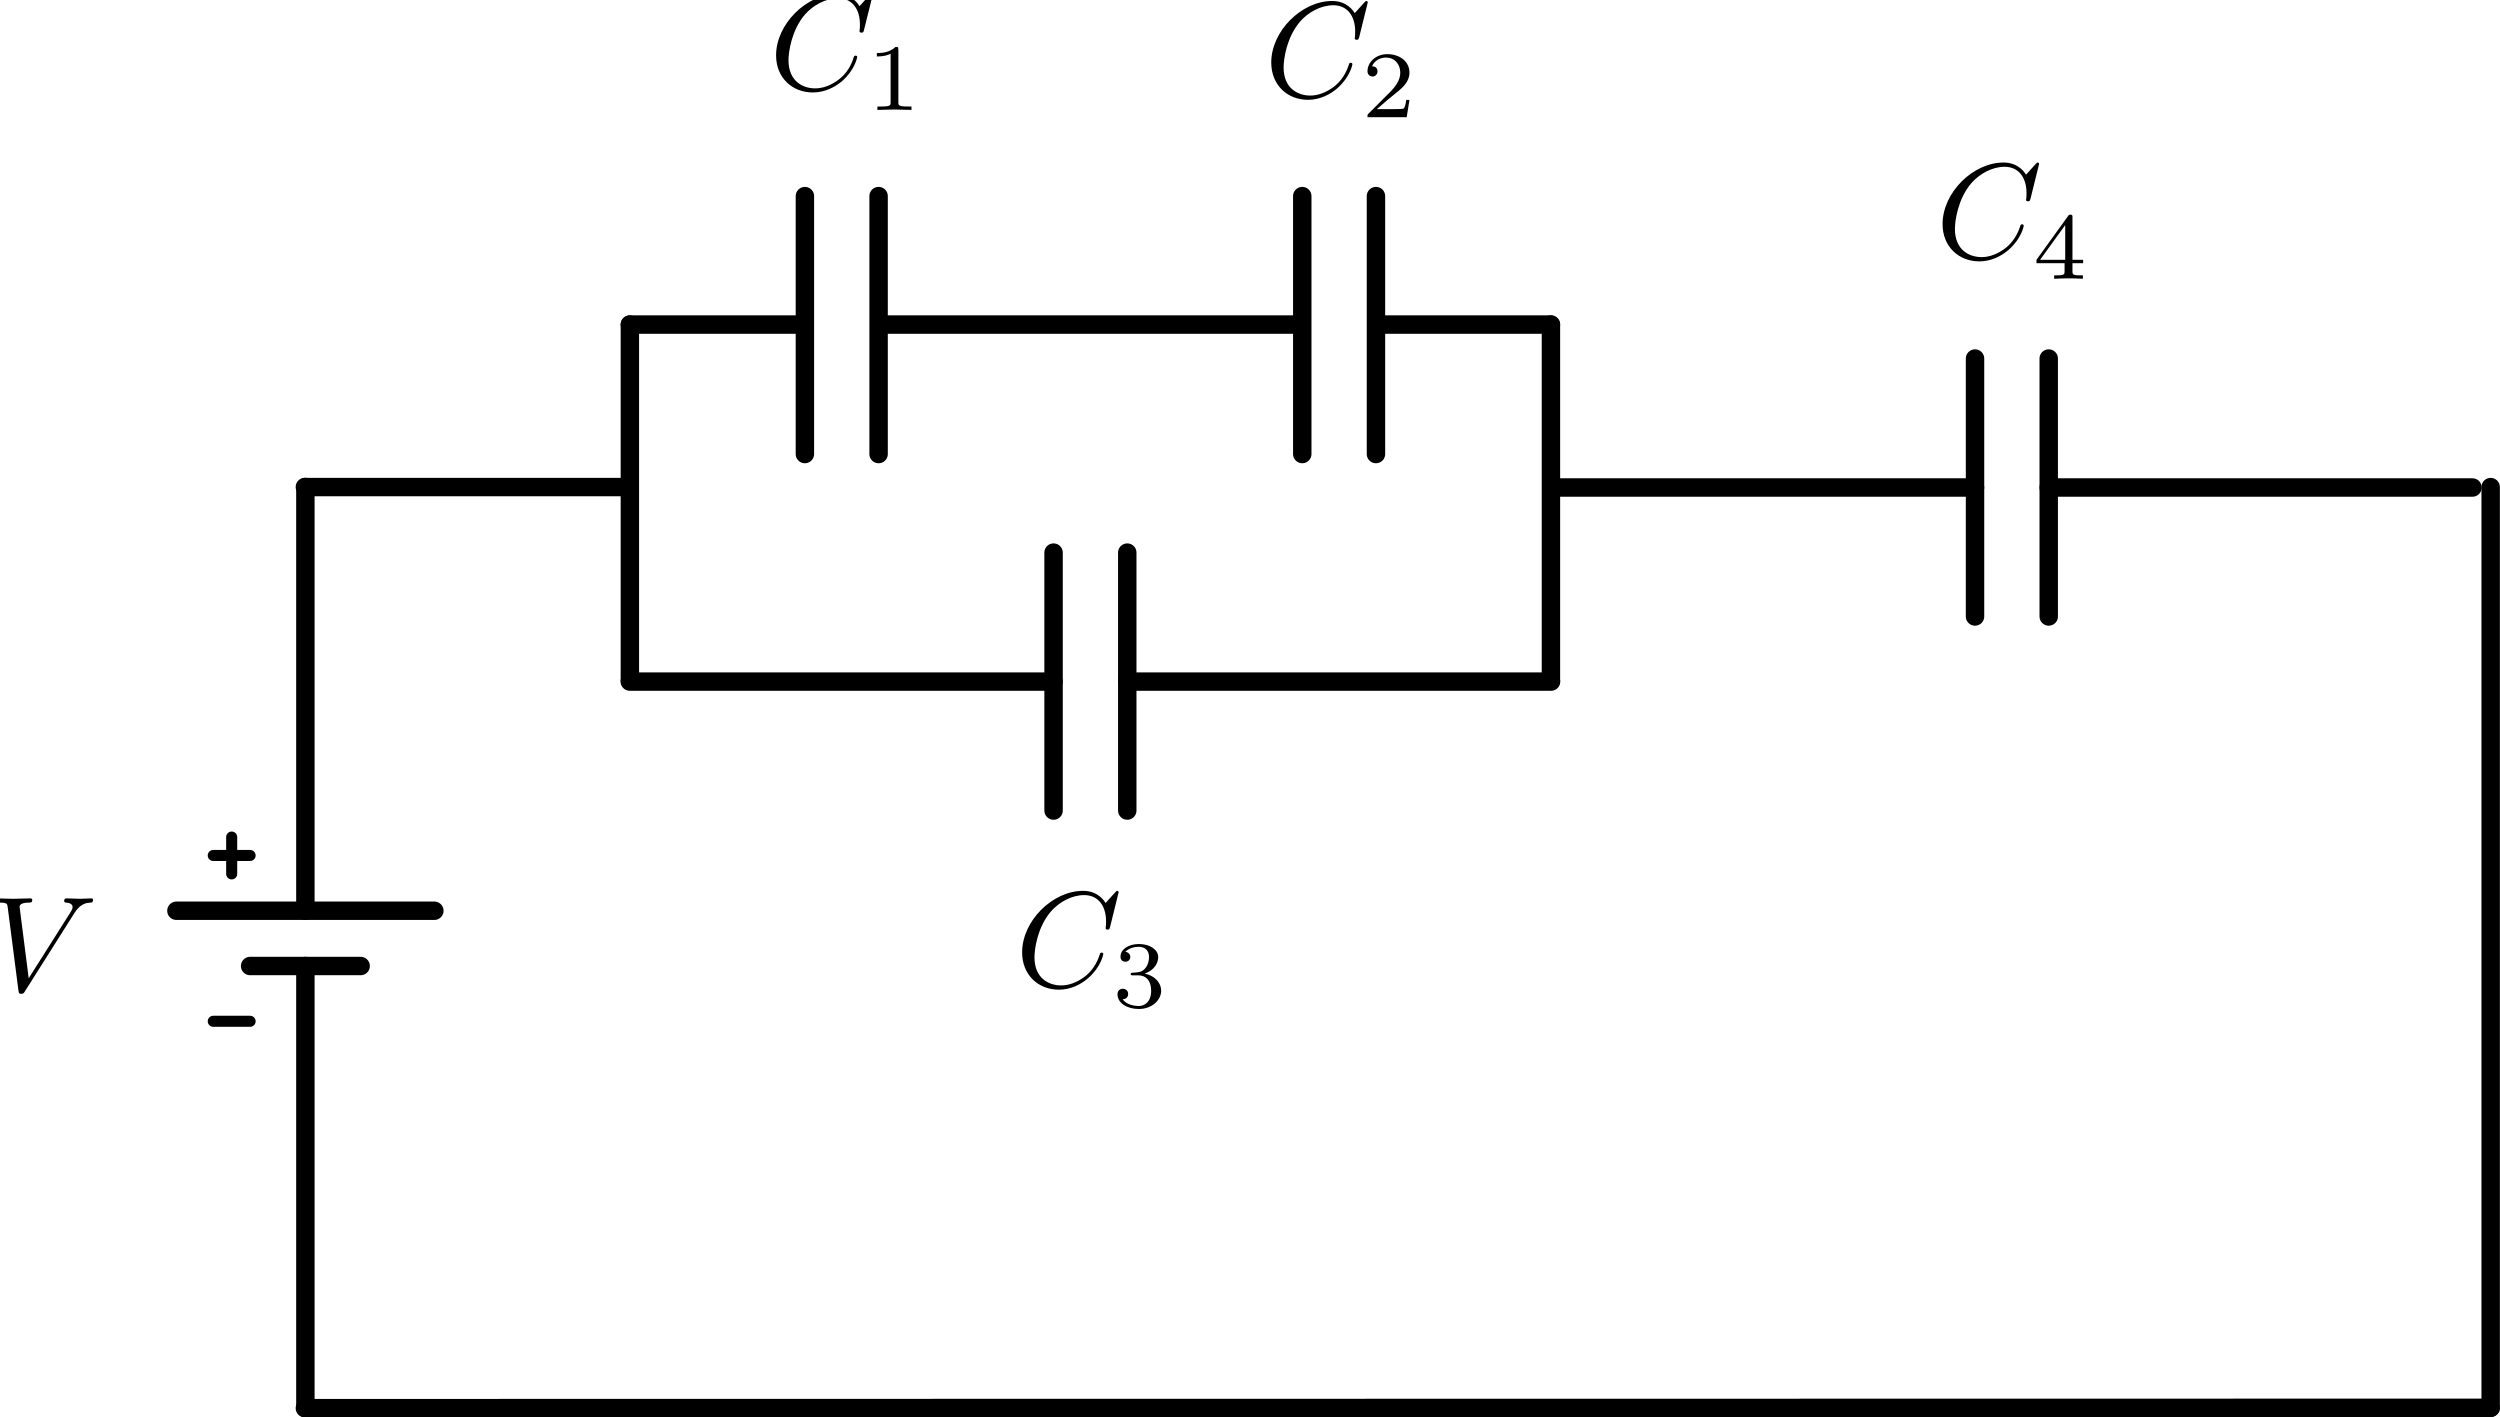 <?xml version="1.0" encoding="UTF-8" standalone="no"?>
<!-- Created with Inkscape (http://www.inkscape.org/) -->

<svg
   xmlns:ns0="http://www.iki.fi/pav/software/textext/"
   xmlns:dc="http://purl.org/dc/elements/1.1/"
   xmlns:cc="http://creativecommons.org/ns#"
   xmlns:rdf="http://www.w3.org/1999/02/22-rdf-syntax-ns#"
   xmlns:svg="http://www.w3.org/2000/svg"
   xmlns="http://www.w3.org/2000/svg"
   xmlns:sodipodi="http://sodipodi.sourceforge.net/DTD/sodipodi-0.dtd"
   xmlns:inkscape="http://www.inkscape.org/namespaces/inkscape"
   sodipodi:docname="eq-caps.svg"
   inkscape:version="0.92.3 (2405546, 2018-03-11)"
   id="svg8"
   version="1.1"
   viewBox="0 0 81.414 46.161"
   height="46.161mm"
   width="81.414mm">
  <sodipodi:namedview
     inkscape:window-maximized="1"
     inkscape:window-y="20"
     inkscape:window-x="1920"
     inkscape:window-height="1035"
     inkscape:window-width="1920"
     showgrid="false"
     inkscape:current-layer="svg8"
     inkscape:document-units="mm"
     inkscape:cy="27.351475"
     inkscape:cx="135.97202"
     inkscape:zoom="1.979899"
     inkscape:pageshadow="2"
     inkscape:pageopacity="0.0"
     borderopacity="1.0"
     bordercolor="#666666"
     pagecolor="#ffffff"
     id="base"
     fit-margin-top="0"
     fit-margin-left="0"
     fit-margin-right="0"
     fit-margin-bottom="0" />
  <defs
     id="defs2" />
  <g
     transform="translate(-2.024,-98.895)"
     inkscape:label="Layer 1"
     inkscape:groupmode="layer"
     id="layer1" />
  <g
     transform="matrix(0,-0.6,0.6,0,-80.055,33.859)"
     id="g897"
     inkscape:label="Source">
    <g
       id="g892"
       inkscape:label="Source">
      <path
         inkscape:connector-curvature="0"
         id="path878"
         inkscape:label="none"
         style="fill:none;stroke:#000000;stroke-width:1;stroke-linecap:round;stroke-linejoin:round;stroke-dasharray:none"
         d="M -20,150 H 4" />
      <path
         inkscape:connector-curvature="0"
         id="path880"
         inkscape:label="none"
         style="fill:none;stroke:#000000;stroke-width:1;stroke-linecap:round;stroke-linejoin:round;stroke-dasharray:none"
         d="M 30,150 H 7" />
      <path
         inkscape:connector-curvature="0"
         id="path882"
         inkscape:label="none"
         style="fill:none;stroke:#000000;stroke-width:0.6;stroke-linecap:round;stroke-linejoin:round;stroke-dasharray:none"
         d="M 11,146 H 9" />
      <path
         inkscape:connector-curvature="0"
         id="path884"
         inkscape:label="none"
         style="fill:none;stroke:#000000;stroke-width:0.6;stroke-linecap:round;stroke-linejoin:round;stroke-dasharray:none"
         d="m 10,145 v 2" />
      <path
         inkscape:connector-curvature="0"
         id="path886"
         inkscape:label="none"
         style="fill:none;stroke:#000000;stroke-width:0.6;stroke-linecap:round;stroke-linejoin:round;stroke-dasharray:none"
         d="m 1,145 v 2" />
      <path
         inkscape:connector-curvature="0"
         id="path888"
         inkscape:label="none"
         style="fill:none;stroke:#000000;stroke-width:1;stroke-linecap:round;stroke-linejoin:round;stroke-dasharray:none"
         d="m 4,153 v -6" />
      <path
         inkscape:connector-curvature="0"
         id="path890"
         inkscape:label="none"
         style="fill:none;stroke:#000000;stroke-width:1;stroke-linecap:round;stroke-linejoin:round;stroke-dasharray:none"
         d="M 7,157 V 143" />
    </g>
    <g
       style="font-style:normal;font-variant:normal;font-weight:normal;font-stretch:normal;letter-spacing:normal;word-spacing:normal;text-anchor:start;fill:none;fill-opacity:1;fill-rule:evenodd;stroke:#000000;stroke-linecap:butt;stroke-linejoin:miter;stroke-miterlimit:10.433;stroke-dasharray:none;stroke-dashoffset:0;stroke-opacity:1"
       transform="matrix(0.74,0,0,-0.74,-163.303,624.628)"
       ns0:preamble="/home/mpnerem/.config/inkscape/extensions/textextLib/CircuitSymbolsLatexPreamble.tex"
       ns0:text=" $V$"
       word-spacing="normal"
       letter-spacing="normal"
       font-size-adjust="none"
       font-stretch="normal"
       font-weight="normal"
       font-variant="normal"
       font-style="normal"
       stroke-miterlimit="10.433"
       xml:space="preserve"
       id="content">
<path
   inkscape:connector-curvature="0"
   id="path894"
   style="fill:#000000;stroke-width:0"
   d="m 229.915,658.365 0.07,-0.04 0.06,-0.05 0.07,-0.04 0.05,-0.04 0.06,-0.05 0.05,-0.04 0.05,-0.05 0.04,-0.04 0.04,-0.04 0.04,-0.04 0.03,-0.04 0.03,-0.05 0.03,-0.04 0.03,-0.04 0.02,-0.04 0.02,-0.04 0.02,-0.04 0.02,-0.04 0.01,-0.04 0.02,-0.03 0.01,-0.04 0.01,-0.04 0.01,-0.04 v -0.03 l 0.01,-0.04 v -0.04 l 0.01,-0.07 0.01,-0.07 v -0.07 c 0.01,-0.12 0.18,-0.13 0.19,-0.13 0.08,0 0.12,0.05 0.12,0.13 0,0.26 -0.03,0.55 -0.03,0.82 0,0.33 0.03,0.66 0.03,0.98 0,0.06 0,0.19 -0.19,0.19 -0.11,0 -0.12,-0.09 -0.12,-0.16 -0.02,-0.26 -0.12,-0.46 -0.33,-0.46 -0.15,0 -0.36,0.15 -0.37,0.15 l -4.85,3.07 5.25,0.67 c 0.17,0 0.3,-0.22 0.3,-0.68 0,-0.14 0,-0.25 0.2,-0.25 0.09,0 0.11,0.08 0.11,0.14 0,0.4 -0.03,0.82 -0.03,1.23 0,0.18 0.01,0.37 0.01,0.55 0,0.18 0.02,0.37 0.02,0.54 0,0.07 0,0.19 -0.19,0.19 -0.12,0 -0.12,-0.09 -0.12,-0.25 0,-0.56 -0.09,-0.57 -0.34,-0.6 l -6.13,-0.79 c -0.19,-0.03 -0.22,-0.07 -0.22,-0.19 0,-0.17 0.05,-0.2 0.18,-0.28 z" />
</g>  </g>
  <path
     sodipodi:nodetypes="cc"
     inkscape:connector-curvature="0"
     d="m 20.512,10.57 5.646,0"
     style="fill:none;stroke:#000000;stroke-width:0.6;stroke-linecap:round;stroke-linejoin:round;stroke-dasharray:none"
     inkscape:label="none"
     id="path929" />
  <path
     sodipodi:nodetypes="cc"
     inkscape:connector-curvature="0"
     d="m 50.507,10.57 -5.512,0"
     style="fill:none;stroke:#000000;stroke-width:0.6;stroke-linecap:round;stroke-linejoin:round;stroke-dasharray:none"
     inkscape:label="none"
     id="path931" />
  <g
     transform="matrix(0.444,0,0,-0.444,-74.151,294.728)"
     ns0:preamble="/home/mpnerem/.config/inkscape/extensions/textextLib/CircuitSymbolsLatexPreamble.tex"
     ns0:text=" $C_1$"
     word-spacing="normal"
     letter-spacing="normal"
     font-size-adjust="none"
     font-stretch="normal"
     font-weight="normal"
     font-variant="normal"
     font-style="normal"
     stroke-miterlimit="10.433"
     xml:space="preserve"
     id="g943"
     style="font-style:normal;font-variant:normal;font-weight:normal;font-stretch:normal;letter-spacing:normal;word-spacing:normal;text-anchor:start;fill:none;fill-opacity:1;fill-rule:evenodd;stroke:#000000;stroke-linecap:butt;stroke-linejoin:miter;stroke-miterlimit:10.433;stroke-dasharray:none;stroke-dashoffset:0;stroke-opacity:1">
<path
   id="path939"
   style="fill:#000000;stroke-width:0"
   d="m 231.01,664.14 v 0 0.01 0 0 0.01 0 0 0.01 0 l -0.01,0.01 v 0 0 0.01 0 l -0.01,0.01 v 0 0 l -0.01,0.01 v 0 0 l -0.01,0.01 v 0 h -0.01 v 0.01 h -0.01 v 0 h -0.01 v 0 0 h -0.01 v 0 0.01 h -0.01 v 0 0 h -0.01 v 0 0 h -0.01 c -0.03,0 -0.04,-0.01 -0.15,-0.12 l -0.7,-0.77 c -0.09,0.14 -0.54,0.89 -1.65,0.89 -2.23,0 -4.47,-2.2 -4.47,-4.5 0,-1.64 1.18,-2.72 2.7,-2.72 0.87,0 1.63,0.39 2.16,0.85 0.92,0.81 1.09,1.72 1.09,1.75 0,0.1 -0.1,0.1 -0.12,0.1 -0.06,0 -0.11,-0.02 -0.13,-0.1 -0.09,-0.29 -0.31,-0.99 -1,-1.57 -0.69,-0.56 -1.32,-0.73 -1.84,-0.73 -0.89,0 -1.95,0.52 -1.95,2.07 0,0.57 0.21,2.18 1.2,3.34 0.61,0.7 1.55,1.2 2.44,1.2 1.01,0 1.6,-0.77 1.6,-1.92 0,-0.39 -0.03,-0.4 -0.03,-0.5 0,-0.1 0.11,-0.1 0.15,-0.1 0.13,0 0.13,0.02 0.18,0.2 z"
   inkscape:connector-curvature="0" />
<path
   id="path941"
   style="fill:#000000;stroke-width:0"
   d="m 232.9,660.16 -0.01,0.01 v 0.01 0.01 0.01 0 0.01 0.01 0.01 0 0.01 0.01 0 0.01 0 0.01 0 0.01 0 0.01 l -0.01,0.01 v 0.01 0 l -0.01,0.01 v 0.01 h -0.01 v 0.01 h -0.01 v 0 l -0.01,0.01 h -0.01 -0.01 -0.01 v 0 h -0.01 v 0 l -0.01,0.01 h -0.01 v 0 h -0.01 -0.01 v 0 h -0.01 -0.01 v 0 h -0.01 -0.01 -0.01 -0.01 v 0 h -0.01 c -0.45,-0.44 -1.09,-0.45 -1.37,-0.45 v -0.25 c 0.16,0 0.62,0 1.01,0.2 v -3.55 c 0,-0.23 0,-0.32 -0.7,-0.32 h -0.27 v -0.25 c 0.13,0.01 0.99,0.03 1.25,0.03 0.21,0 1.1,-0.02 1.25,-0.03 v 0.25 h -0.26 c -0.7,0 -0.7,0.09 -0.7,0.32 z"
   inkscape:connector-curvature="0" />
</g>  <g
     transform="matrix(0.6,0,0,-0.6,32.51,112.196)"
     inkscape:label="Capacitor"
     id="g1021">
    <path
       inkscape:connector-curvature="0"
       d="M -20,150 H 3"
       style="fill:none;stroke:#000000;stroke-width:1;stroke-linecap:round;stroke-linejoin:round;stroke-dasharray:none"
       inkscape:label="none"
       id="path1013" />
    <path
       inkscape:connector-curvature="0"
       d="M 30,150 H 7"
       style="fill:none;stroke:#000000;stroke-width:1;stroke-linecap:round;stroke-linejoin:round;stroke-dasharray:none"
       inkscape:label="none"
       id="path1015" />
    <path
       inkscape:connector-curvature="0"
       d="M 3,157 V 143"
       style="fill:none;stroke:#000000;stroke-width:1;stroke-linecap:round;stroke-linejoin:round;stroke-dasharray:none"
       inkscape:label="none"
       id="path1017" />
    <path
       inkscape:connector-curvature="0"
       d="M 7,157 V 143"
       style="fill:none;stroke:#000000;stroke-width:1;stroke-linecap:round;stroke-linejoin:round;stroke-dasharray:none"
       inkscape:label="none"
       id="path1019" />
  </g>
  <g
     id="g1105"
     inkscape:label="Capacitor"
     transform="matrix(0.6,0,0,0.6,14.518,-62.124)">
    <path
       id="path1097"
       inkscape:label="none"
       style="fill:none;stroke:#000000;stroke-width:1;stroke-linecap:round;stroke-linejoin:round;stroke-dasharray:none"
       d="M 60,130 H 83"
       inkscape:connector-curvature="0" />
    <path
       id="path1099"
       inkscape:label="none"
       style="fill:none;stroke:#000000;stroke-width:1;stroke-linecap:round;stroke-linejoin:round;stroke-dasharray:none"
       d="M 110,130 H 87"
       inkscape:connector-curvature="0" />
    <path
       id="path1101"
       inkscape:label="none"
       style="fill:none;stroke:#000000;stroke-width:1;stroke-linecap:round;stroke-linejoin:round;stroke-dasharray:none"
       d="M 83,137 V 123"
       inkscape:connector-curvature="0" />
    <path
       id="path1103"
       inkscape:label="none"
       style="fill:none;stroke:#000000;stroke-width:1;stroke-linecap:round;stroke-linejoin:round;stroke-dasharray:none"
       d="M 87,137 V 123"
       inkscape:connector-curvature="0" />
  </g>
  <path
     d="M 9.929,45.857 81.11,45.846"
     style="fill:none;stroke:#000000;stroke-width:0.6;stroke-linecap:round;stroke-linejoin:round;stroke-dasharray:none"
     inkscape:label="none"
     id="path1385"
     inkscape:connector-curvature="0"
     sodipodi:nodetypes="cc" />
  <path
     d="m 81.11,15.862 v 29.984"
     style="fill:none;stroke:#000000;stroke-width:0.6;stroke-linecap:round;stroke-linejoin:round;stroke-dasharray:none"
     inkscape:label="none"
     id="path1387"
     inkscape:connector-curvature="0"
     sodipodi:nodetypes="cc" />
  <path
     sodipodi:nodetypes="cc"
     inkscape:connector-curvature="0"
     id="path1823"
     inkscape:label="none"
     style="fill:none;stroke:#000000;stroke-width:0.6;stroke-linecap:round;stroke-linejoin:round;stroke-dasharray:none"
     d="M 50.507,10.57 V 22.172" />
  <path
     d="M 20.512,10.57 V 22.172"
     style="fill:none;stroke:#000000;stroke-width:0.6;stroke-linecap:round;stroke-linejoin:round;stroke-dasharray:none"
     inkscape:label="none"
     id="path1825"
     inkscape:connector-curvature="0"
     sodipodi:nodetypes="cc" />
  <path
     sodipodi:nodetypes="cc"
     inkscape:connector-curvature="0"
     id="path1827"
     inkscape:label="none"
     style="fill:none;stroke:#000000;stroke-width:0.6;stroke-linecap:round;stroke-linejoin:round;stroke-dasharray:none"
     d="M 20.462,15.862 H 9.929" />
  <g
     transform="matrix(0.6,0,0,0.6,24.412,-79.414)"
     inkscape:label="Capacitor"
     id="g1875">
    <path
       inkscape:connector-curvature="0"
       d="M 3,157 V 143"
       style="fill:none;stroke:#000000;stroke-width:1;stroke-linecap:round;stroke-linejoin:round;stroke-dasharray:none"
       inkscape:label="none"
       id="path1871" />
    <path
       inkscape:connector-curvature="0"
       d="M 7,157 V 143"
       style="fill:none;stroke:#000000;stroke-width:1;stroke-linecap:round;stroke-linejoin:round;stroke-dasharray:none"
       inkscape:label="none"
       id="path1873" />
  </g>
  <g
     id="g1925"
     inkscape:label="Capacitor"
     transform="matrix(0.6,0,0,0.6,40.609,-79.414)">
    <path
       id="path1921"
       inkscape:label="none"
       style="fill:none;stroke:#000000;stroke-width:1;stroke-linecap:round;stroke-linejoin:round;stroke-dasharray:none"
       d="M 3,157 V 143"
       inkscape:connector-curvature="0" />
    <path
       id="path1923"
       inkscape:label="none"
       style="fill:none;stroke:#000000;stroke-width:1;stroke-linecap:round;stroke-linejoin:round;stroke-dasharray:none"
       d="M 7,157 V 143"
       inkscape:connector-curvature="0" />
  </g>
  <path
     id="path1927"
     inkscape:label="none"
     style="fill:none;stroke:#000000;stroke-width:0.6;stroke-linecap:round;stroke-linejoin:round;stroke-dasharray:none"
     d="M 42.222,10.57 H 28.691"
     inkscape:connector-curvature="0"
     sodipodi:nodetypes="cc" />
  <g
     id="g2010"
     style="stroke:#000000;stroke-opacity:1;fill-opacity:1"
     ns0:jacobian_sqrt="0.443708"
     inkscapeversion="0.92.3"
     ns0:alignment="middle center"
     ns0:scale="2.83464566935"
     ns0:preamble="/home/mpnerem/.config/inkscape/extensions/textext/default_packages.tex"
     ns0:text=" $C_3$"
     ns0:pdfconverter="pdf2svg"
     ns0:texconverter="pdflatex"
     ns0:version="0.11.0"
     transform="matrix(0.444,0,0,0.444,-26.329,-27.703)">
    <g
       style="stroke:#000000;stroke-opacity:1;fill-opacity:1"
       id="surface1">
      <g
         id="g2003"
         style="stroke:#000000;fill-opacity:1;stroke-opacity:1;fill:rgb(0%,0%,0%)">
        <path
           id="path2001"
           transform="translate(133.768,134.765)"
           d="M 7.578 -6.922 C 7.578 -6.953 7.562 -7.031 7.469 -7.031 C 7.438 -7.031 7.422 -7.016 7.312 -6.906 L 6.625 -6.141 C 6.531 -6.281 6.078 -7.031 4.969 -7.031 C 2.734 -7.031 0.5 -4.828 0.5 -2.516 C 0.5 -0.875 1.672 0.219 3.203 0.219 C 4.062 0.219 4.828 -0.172 5.359 -0.641 C 6.281 -1.453 6.453 -2.359 6.453 -2.391 C 6.453 -2.5 6.344 -2.5 6.328 -2.5 C 6.266 -2.5 6.219 -2.469 6.203 -2.391 C 6.109 -2.109 5.875 -1.391 5.188 -0.812 C 4.5 -0.266 3.875 -0.094 3.359 -0.094 C 2.469 -0.094 1.406 -0.609 1.406 -2.156 C 1.406 -2.734 1.609 -4.344 2.609 -5.516 C 3.219 -6.219 4.156 -6.719 5.047 -6.719 C 6.062 -6.719 6.656 -5.953 6.656 -4.797 C 6.656 -4.391 6.625 -4.391 6.625 -4.281 C 6.625 -4.188 6.734 -4.188 6.766 -4.188 C 6.891 -4.188 6.891 -4.203 6.953 -4.391 Z M 7.578 -6.922 "
           style="stroke:#000000;stroke-width:0;stroke-opacity:1;fill-opacity:1" />
      </g>
      <g
         id="g2007"
         style="stroke:#000000;fill-opacity:1;stroke-opacity:1;fill:rgb(0%,0%,0%)">
        <path
           id="path2005"
           transform="translate(140.889,136.259)"
           d="M 1.906 -2.328 C 2.453 -2.328 2.844 -1.953 2.844 -1.203 C 2.844 -0.344 2.328 -0.078 1.938 -0.078 C 1.656 -0.078 1.031 -0.156 0.75 -0.578 C 1.078 -0.578 1.156 -0.812 1.156 -0.969 C 1.156 -1.188 0.984 -1.344 0.766 -1.344 C 0.578 -1.344 0.375 -1.219 0.375 -0.938 C 0.375 -0.281 1.094 0.141 1.938 0.141 C 2.906 0.141 3.578 -0.516 3.578 -1.203 C 3.578 -1.75 3.141 -2.297 2.375 -2.453 C 3.094 -2.719 3.359 -3.234 3.359 -3.672 C 3.359 -4.219 2.734 -4.625 1.953 -4.625 C 1.188 -4.625 0.594 -4.25 0.594 -3.688 C 0.594 -3.453 0.75 -3.328 0.953 -3.328 C 1.172 -3.328 1.312 -3.484 1.312 -3.672 C 1.312 -3.875 1.172 -4.031 0.953 -4.047 C 1.203 -4.344 1.672 -4.422 1.938 -4.422 C 2.25 -4.422 2.688 -4.266 2.688 -3.672 C 2.688 -3.375 2.594 -3.047 2.406 -2.844 C 2.188 -2.578 1.984 -2.562 1.641 -2.531 C 1.469 -2.516 1.453 -2.516 1.422 -2.516 C 1.406 -2.516 1.344 -2.5 1.344 -2.422 C 1.344 -2.328 1.406 -2.328 1.531 -2.328 Z M 1.906 -2.328 "
           style="stroke:#000000;stroke-width:0;stroke-opacity:1;fill-opacity:1" />
      </g>
    </g>
  </g>
  <g
     transform="matrix(0.444,0,0,0.444,3.646,-51.421)"
     ns0:version="0.11.0"
     ns0:texconverter="pdflatex"
     ns0:pdfconverter="pdf2svg"
     ns0:text=" $C_4$"
     ns0:preamble="/home/mpnerem/.config/inkscape/extensions/textext/default_packages.tex"
     ns0:scale="2.83464566935"
     ns0:alignment="middle center"
     inkscapeversion="0.92.3"
     ns0:jacobian_sqrt="0.443708"
     style="stroke:#000000;stroke-opacity:1;fill-opacity:1"
     id="g2154">
    <g
       id="g2152"
       style="stroke:#000000;stroke-opacity:1;fill-opacity:1">
      <g
         style="stroke:#000000;fill-opacity:1;stroke-opacity:1;fill:rgb(0%,0%,0%)"
         id="g2146">
        <path
           style="stroke:#000000;stroke-width:0;stroke-opacity:1;fill-opacity:1"
           d="M 7.578 -6.922 C 7.578 -6.953 7.562 -7.031 7.469 -7.031 C 7.438 -7.031 7.422 -7.016 7.312 -6.906 L 6.625 -6.141 C 6.531 -6.281 6.078 -7.031 4.969 -7.031 C 2.734 -7.031 0.5 -4.828 0.5 -2.516 C 0.5 -0.875 1.672 0.219 3.203 0.219 C 4.062 0.219 4.828 -0.172 5.359 -0.641 C 6.281 -1.453 6.453 -2.359 6.453 -2.391 C 6.453 -2.5 6.344 -2.5 6.328 -2.5 C 6.266 -2.5 6.219 -2.469 6.203 -2.391 C 6.109 -2.109 5.875 -1.391 5.188 -0.812 C 4.5 -0.266 3.875 -0.094 3.359 -0.094 C 2.469 -0.094 1.406 -0.609 1.406 -2.156 C 1.406 -2.734 1.609 -4.344 2.609 -5.516 C 3.219 -6.219 4.156 -6.719 5.047 -6.719 C 6.062 -6.719 6.656 -5.953 6.656 -4.797 C 6.656 -4.391 6.625 -4.391 6.625 -4.281 C 6.625 -4.188 6.734 -4.188 6.766 -4.188 C 6.891 -4.188 6.891 -4.203 6.953 -4.391 Z M 7.578 -6.922 "
           transform="translate(133.768,134.765)"
           id="path2144" />
      </g>
      <g
         style="stroke:#000000;fill-opacity:1;stroke-opacity:1;fill:rgb(0%,0%,0%)"
         id="g2150">
        <path
           style="stroke:#000000;stroke-width:0;stroke-opacity:1;fill-opacity:1"
           d="M 3.688 -1.141 L 3.688 -1.391 L 2.906 -1.391 L 2.906 -4.5 C 2.906 -4.641 2.906 -4.703 2.766 -4.703 C 2.672 -4.703 2.641 -4.703 2.578 -4.594 L 0.266 -1.391 L 0.266 -1.141 L 2.328 -1.141 L 2.328 -0.578 C 2.328 -0.328 2.328 -0.25 1.75 -0.25 L 1.562 -0.25 L 1.562 0 C 1.922 -0.016 2.359 -0.031 2.609 -0.031 C 2.875 -0.031 3.312 -0.016 3.672 0 L 3.672 -0.25 L 3.484 -0.25 C 2.906 -0.25 2.906 -0.328 2.906 -0.578 L 2.906 -1.141 Z M 2.375 -3.938 L 2.375 -1.391 L 0.531 -1.391 Z M 2.375 -3.938 "
           transform="translate(140.889,136.259)"
           id="path2148" />
      </g>
    </g>
  </g>
  <g
     id="g2295"
     style="fill-opacity:1;stroke:#000000;stroke-opacity:1"
     ns0:jacobian_sqrt="0.443708"
     inkscapeversion="0.92.3"
     ns0:alignment="middle center"
     ns0:scale="2.83464566935"
     ns0:preamble="/home/mpnerem/.config/inkscape/extensions/textext/default_packages.tex"
     ns0:text=" $C_2$"
     ns0:pdfconverter="pdf2svg"
     ns0:texconverter="pdflatex"
     ns0:version="0.11.0"
     transform="matrix(0.444,0,0,0.444,-18.216,-56.682)">
    <g
       style="fill-opacity:1;stroke:#000000;stroke-opacity:1"
       id="g2293">
      <g
         id="g2287"
         style="fill:#000000;fill-opacity:1;stroke:#000000;stroke-opacity:1">
        <path
           id="path2285"
           transform="translate(133.768,134.765)"
           d="m 7.578,-6.922 c 0,-0.031 -0.016,-0.109 -0.109,-0.109 -0.031,0 -0.047,0.016 -0.156,0.125 L 6.625,-6.141 C 6.531,-6.281 6.078,-7.031 4.969,-7.031 2.734,-7.031 0.5,-4.828 0.5,-2.516 0.5,-0.875 1.672,0.219 3.203,0.219 c 0.859,0 1.625,-0.391 2.156,-0.859 0.922,-0.812 1.094,-1.719 1.094,-1.75 C 6.453,-2.5 6.344,-2.5 6.328,-2.5 c -0.062,0 -0.109,0.031 -0.125,0.109 -0.094,0.281 -0.328,1 -1.016,1.578 -0.688,0.547 -1.312,0.719 -1.828,0.719 -0.891,0 -1.953,-0.516 -1.953,-2.062 0,-0.578 0.203,-2.188 1.203,-3.359 0.609,-0.703 1.547,-1.203 2.438,-1.203 1.016,0 1.609,0.766 1.609,1.922 0,0.406 -0.031,0.406 -0.031,0.516 0,0.094 0.109,0.094 0.141,0.094 0.125,0 0.125,-0.016 0.188,-0.203 z m 0,0"
           style="fill-opacity:1;stroke:#000000;stroke-width:0;stroke-opacity:1"
           inkscape:connector-curvature="0" />
      </g>
      <g
         id="g2291"
         style="fill:#000000;fill-opacity:1;stroke:#000000;stroke-opacity:1">
        <path
           id="path2289"
           transform="translate(140.889,136.259)"
           d="M 3.516,-1.266 H 3.281 c -0.016,0.156 -0.094,0.562 -0.188,0.625 C 3.047,-0.594 2.516,-0.594 2.406,-0.594 H 1.125 c 0.734,-0.641 0.984,-0.844 1.391,-1.172 0.516,-0.406 1,-0.844 1,-1.5 0,-0.844 -0.734,-1.359 -1.625,-1.359 -0.859,0 -1.453,0.609 -1.453,1.25 0,0.344 0.297,0.391 0.375,0.391 0.156,0 0.359,-0.125 0.359,-0.375 0,-0.125 -0.047,-0.375 -0.406,-0.375 C 0.984,-4.219 1.453,-4.375 1.781,-4.375 c 0.703,0 1.062,0.547 1.062,1.109 0,0.609 -0.438,1.078 -0.656,1.328 L 0.516,-0.266 C 0.438,-0.203 0.438,-0.188 0.438,0 h 2.875 z m 0,0"
           style="fill-opacity:1;stroke:#000000;stroke-width:0;stroke-opacity:1"
           inkscape:connector-curvature="0" />
      </g>
    </g>
  </g>
</svg>
